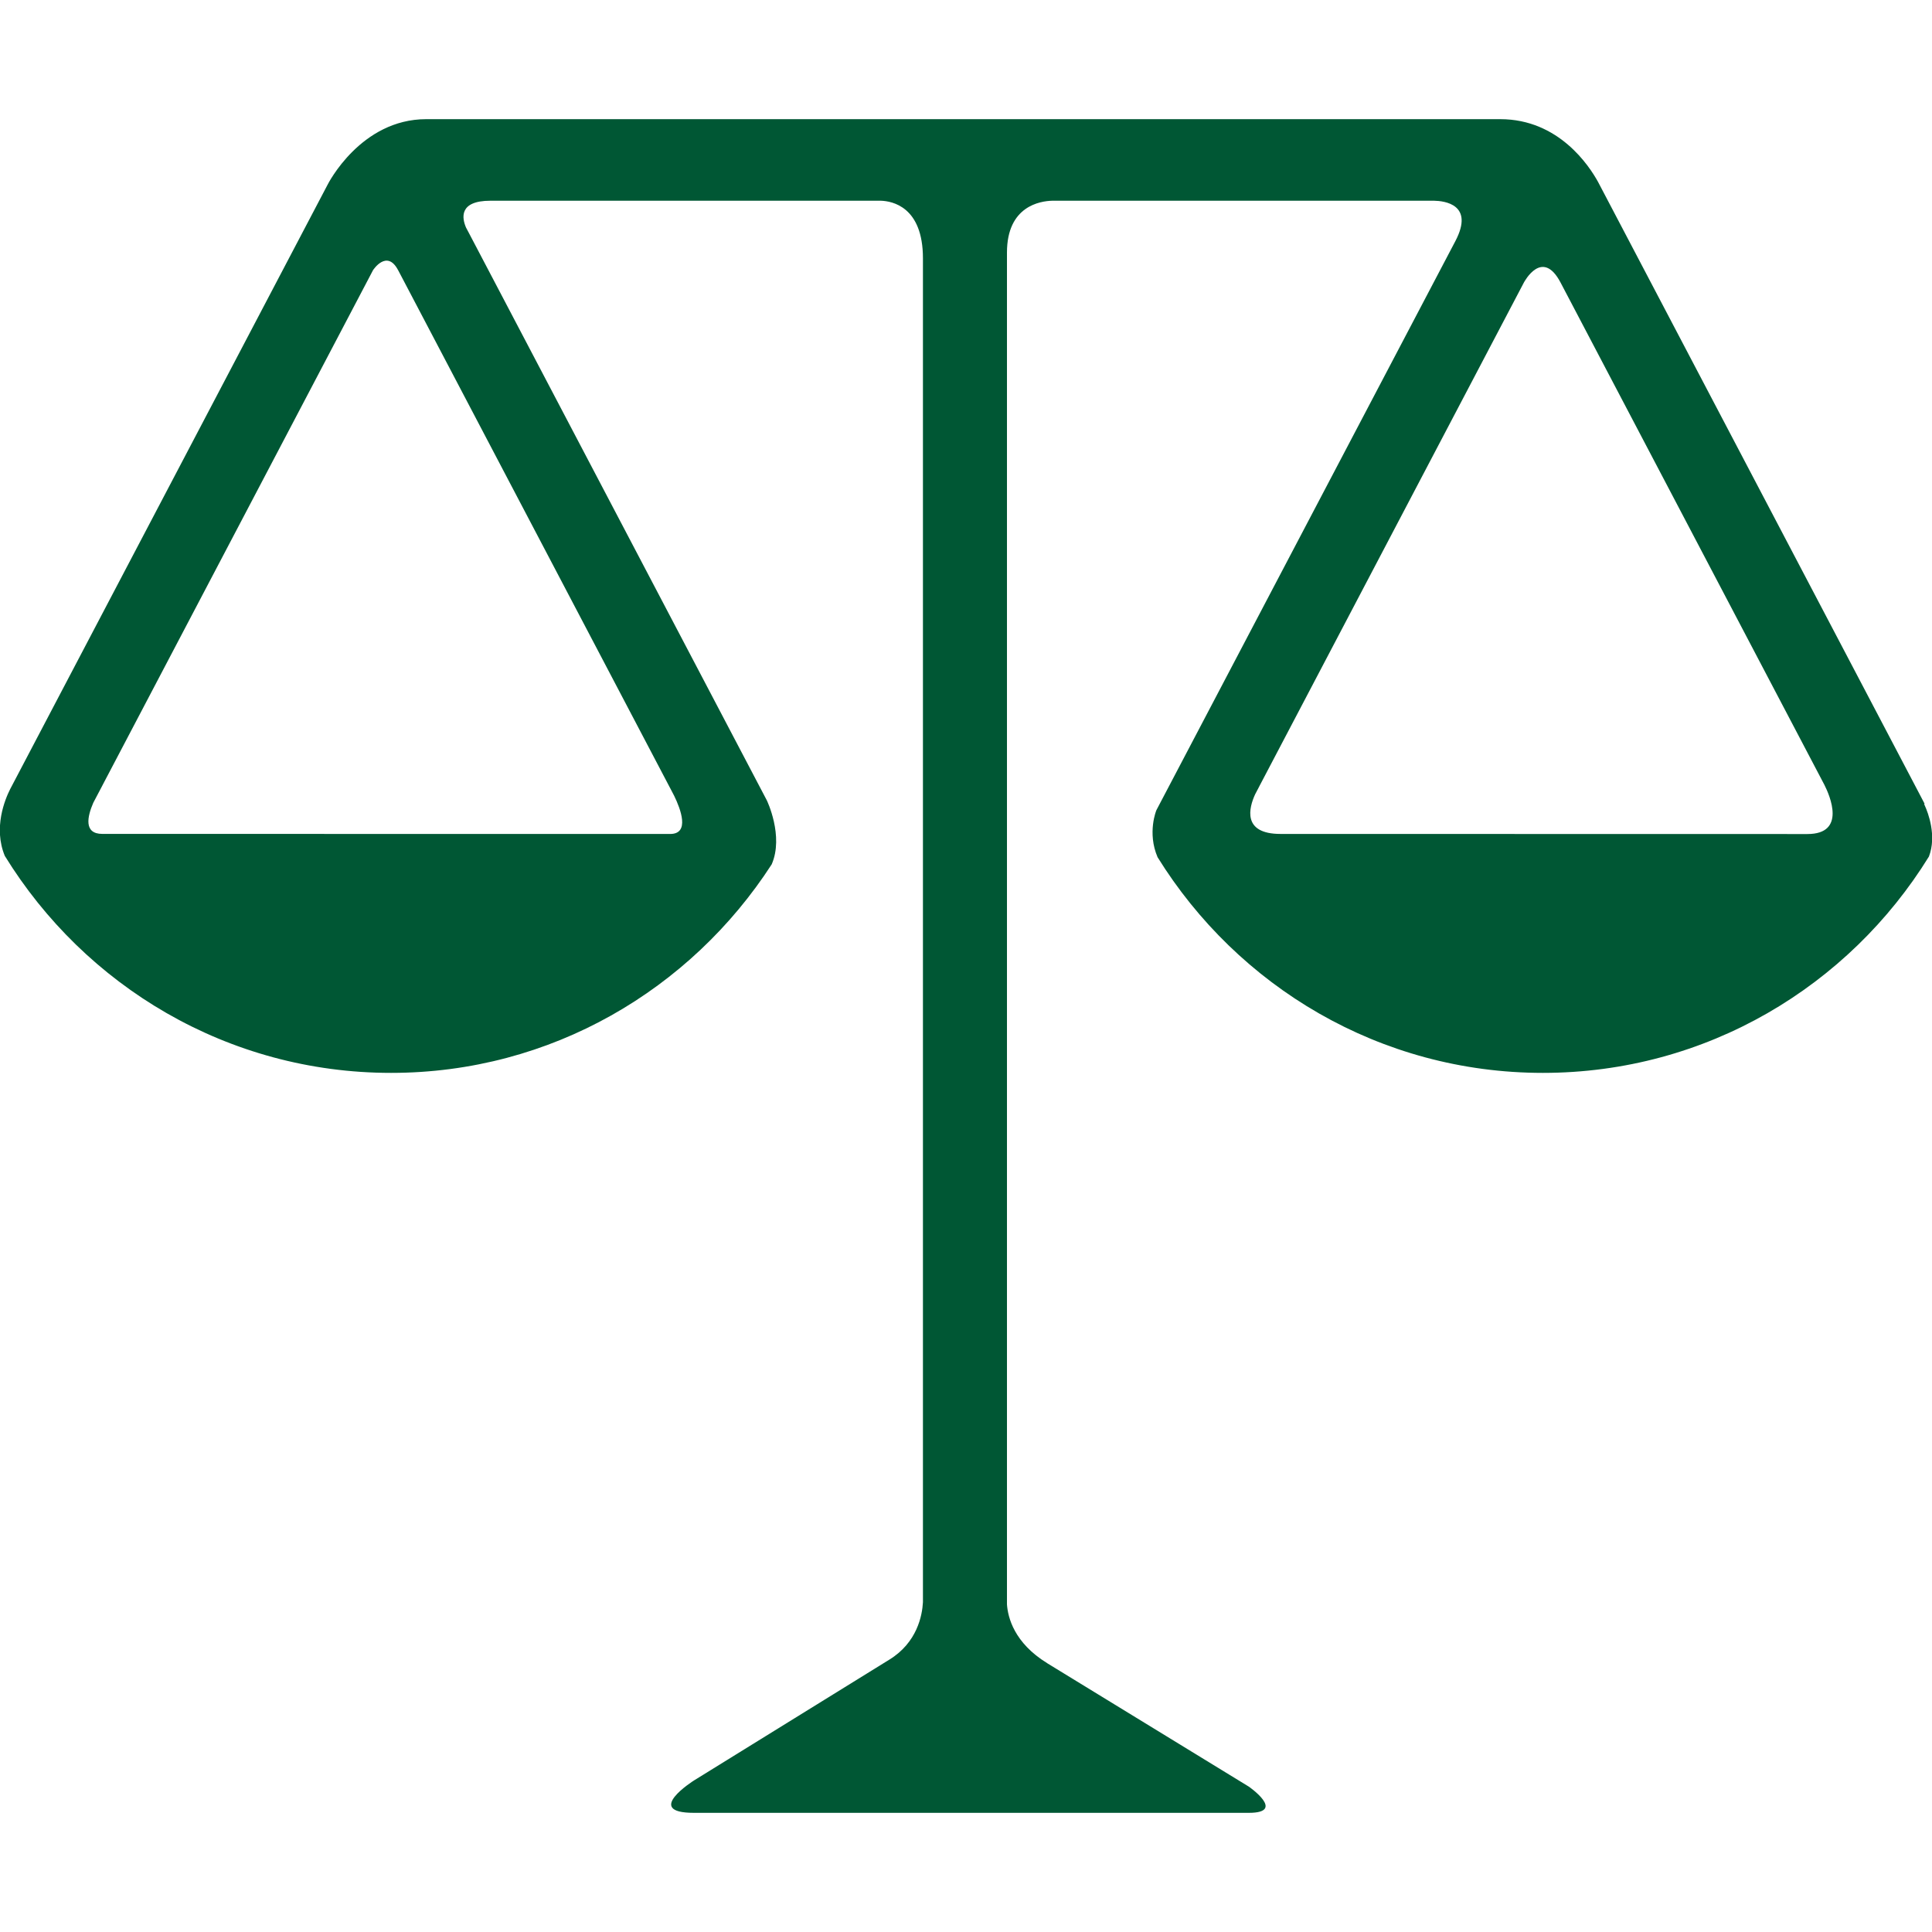 <svg width="59" height="59" viewBox="0 0 59 59" fill="none" xmlns="http://www.w3.org/2000/svg">
<g clip-path="url(#clip0_500_194)">
<path d="M58.785 24.612L58.76 24.555L58.773 24.544L58.591 24.196L48.801 5.554C48.533 5.068 47.603 3.639 45.814 3.639H13.016C11.019 3.639 10.02 5.606 9.998 5.652L0.383 23.96L0.379 23.968L0.311 24.097C0.15 24.416 -0.208 25.282 0.147 26.138C2.59 30.104 6.945 32.764 11.944 32.764C16.832 32.764 21.096 30.215 23.566 26.396C23.944 25.529 23.418 24.442 23.418 24.442L14.321 7.118L14.232 6.95C14.11 6.668 14.001 6.13 14.976 6.13H26.903C27.242 6.142 28.185 6.309 28.185 7.889V48.929C28.163 49.335 28.009 50.158 27.163 50.68L21.192 54.373C21.192 54.373 19.626 55.361 21.192 55.361H38.136C39.291 55.361 38.136 54.56 38.136 54.56L31.985 50.795C31.982 50.794 31.982 50.792 31.979 50.79C30.968 50.17 30.779 49.39 30.751 48.997V7.713C30.751 6.286 31.774 6.139 32.134 6.13H43.797C44.102 6.136 45.032 6.237 44.447 7.358L35.314 24.742C35.314 24.742 35.028 25.426 35.35 26.177C37.795 30.12 42.134 32.764 47.117 32.764C52.109 32.764 56.463 30.115 58.906 26.158C59.151 25.52 58.876 24.812 58.785 24.612ZM20.464 24.065L20.465 24.066L20.59 24.306C20.784 24.706 21.076 25.468 20.465 25.468L3.126 25.466C2.551 25.466 2.665 24.939 2.849 24.515L3.124 23.993L3.126 23.988L11.392 8.25C11.392 8.25 11.814 7.597 12.157 8.25H12.158L20.464 24.065ZM38.33 24.256L38.453 24.022C38.453 24.021 38.457 24.013 38.457 24.013L46.538 8.626C46.549 8.609 47.098 7.566 47.657 8.629L55.714 23.968C55.881 24.298 56.39 25.47 55.195 25.47L39.103 25.467C39.101 25.467 39.101 25.467 39.101 25.467C37.928 25.466 38.14 24.668 38.33 24.256Z" fill="#005734"/>
</g>
<defs>
<clipPath id="clip0_500_194">
<rect width="59" height="59" fill="white"/>
</clipPath>
</defs>
</svg>
